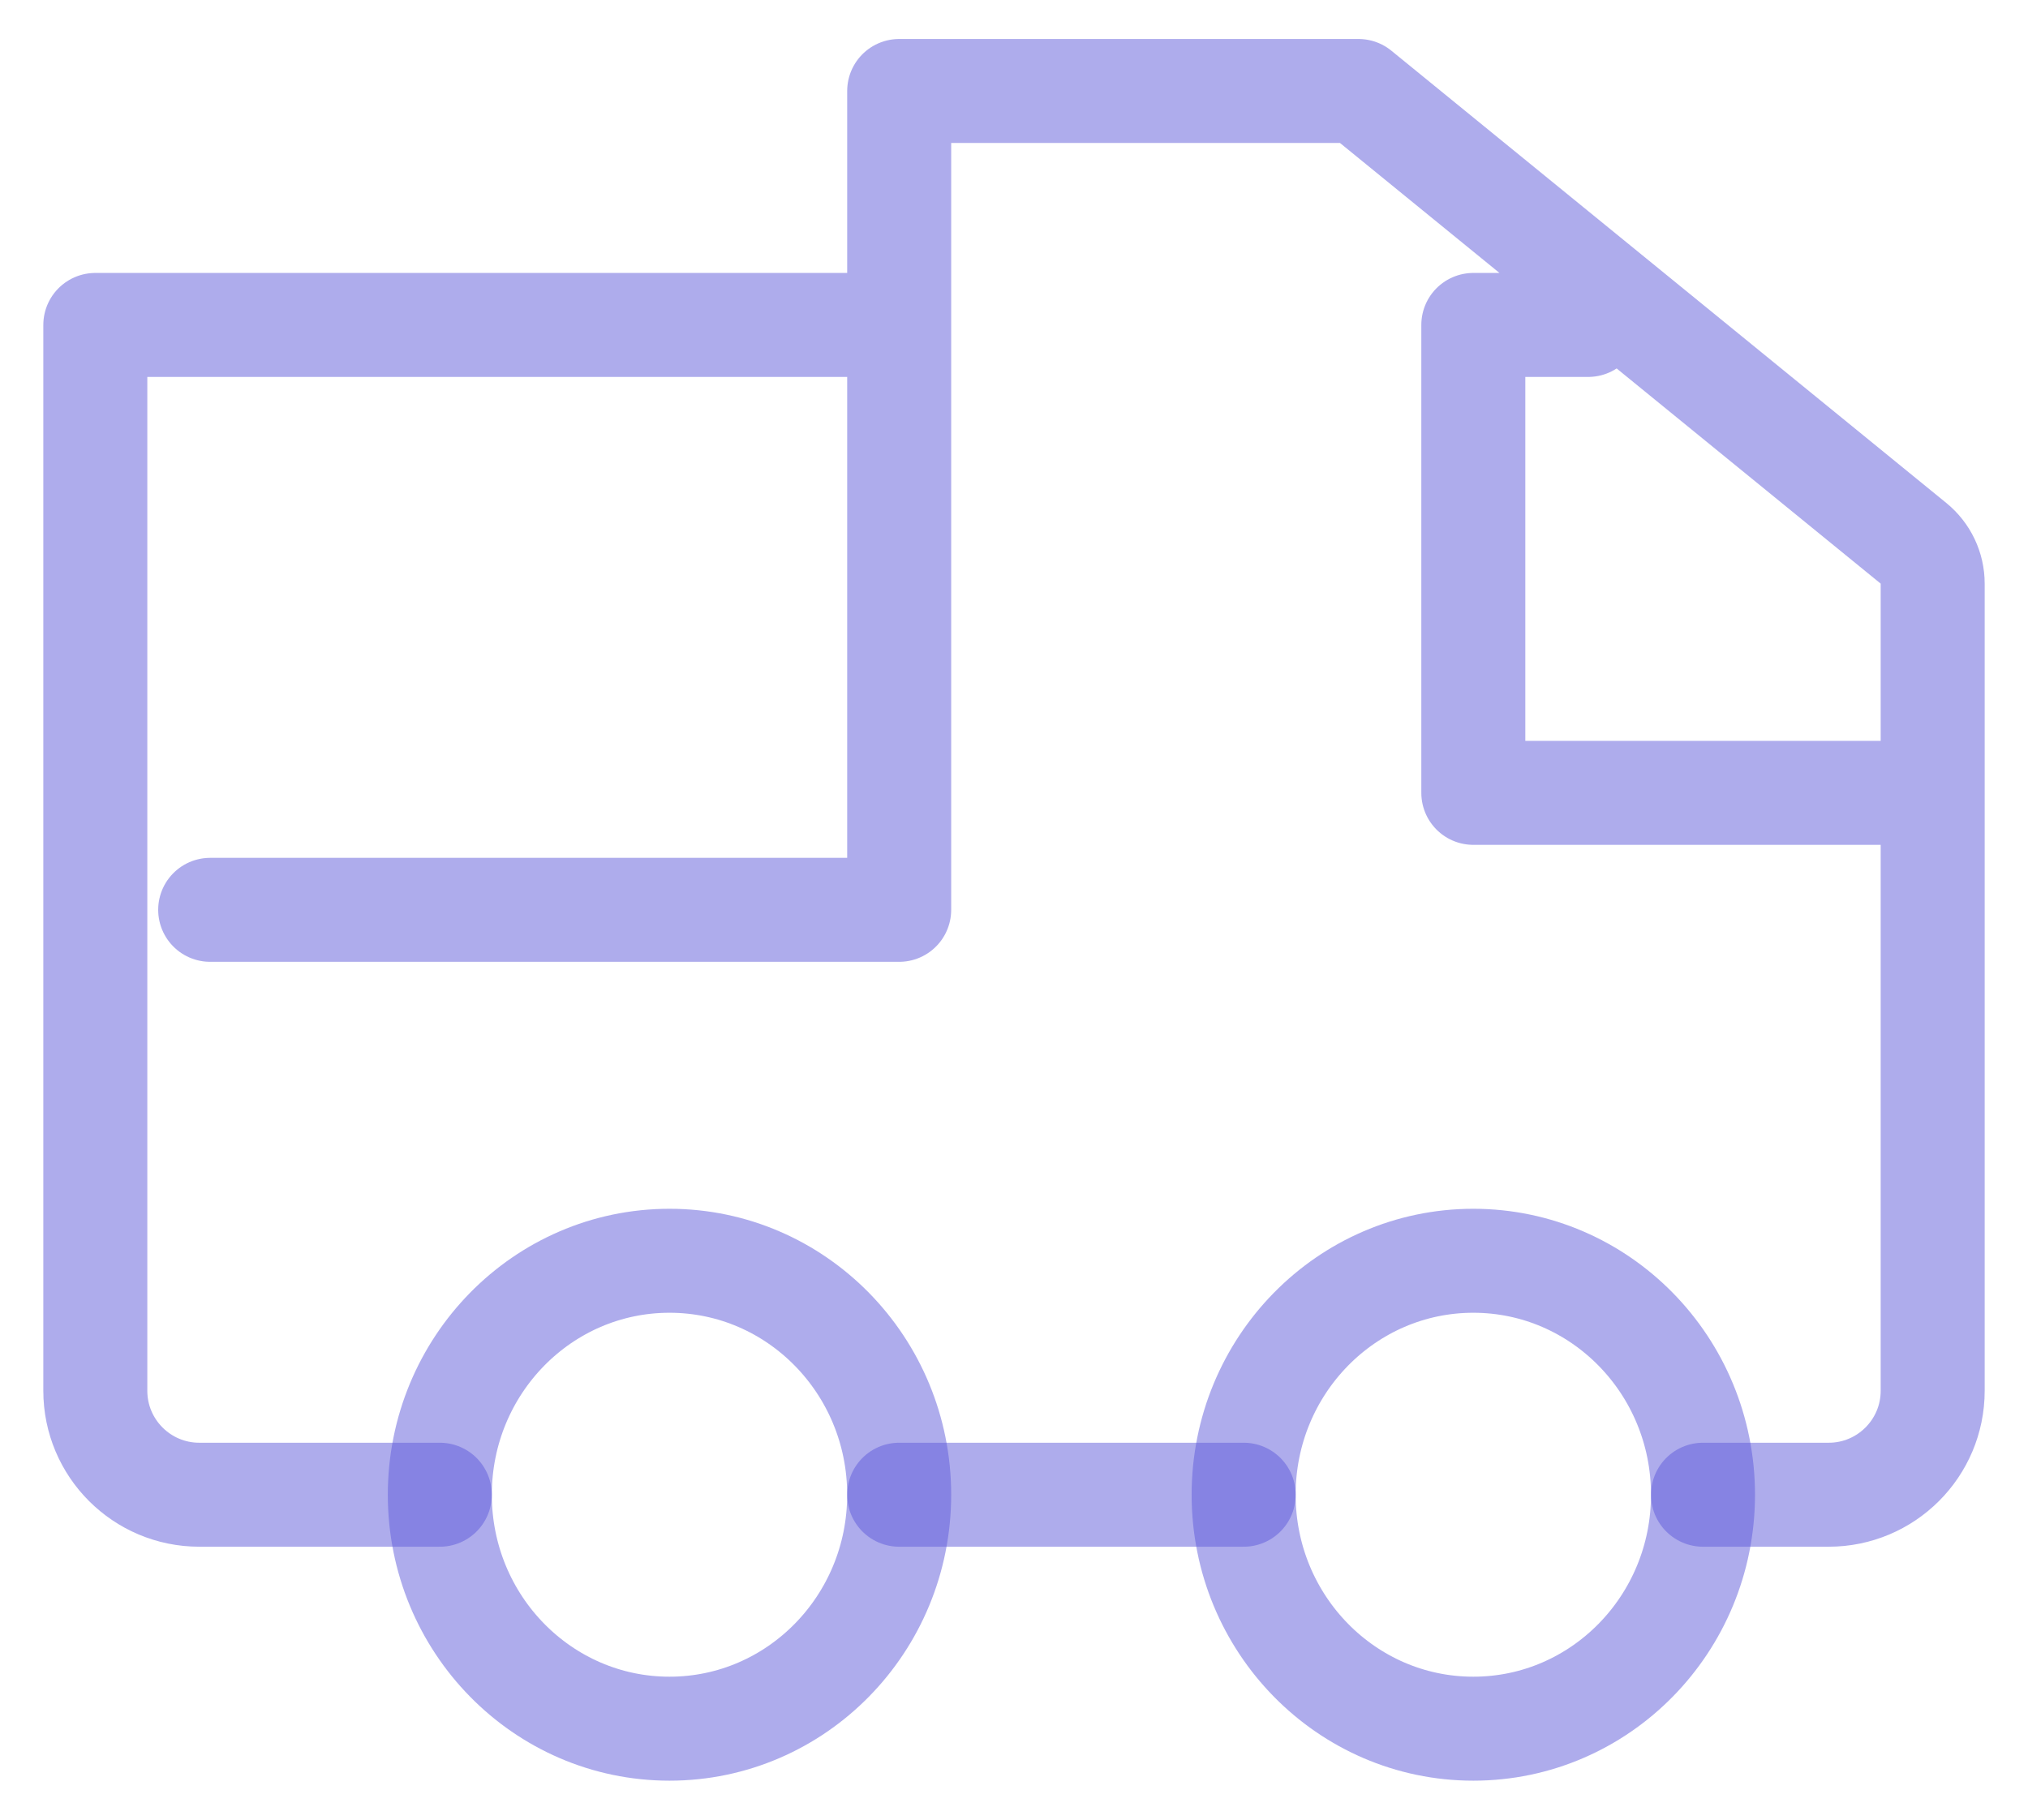 <svg width="39" height="35" viewBox="0 0 39 35" fill="none" xmlns="http://www.w3.org/2000/svg">
<ellipse cx="28.333" cy="28.75" rx="4.417" ry="4.5" stroke="#5E5ADB" stroke-opacity="0.5" stroke-width="2"/>
<ellipse cx="12.875" cy="28.75" rx="4.417" ry="4.5" stroke="#5E5ADB" stroke-opacity="0.5" stroke-width="2"/>
<path d="M4.042 17.5H17.292V1.75M17.292 1.75V6.25H1.833V26.75C1.833 27.855 2.729 28.75 3.833 28.75H8.458M17.292 1.75H26.125L36.798 10.45C37.031 10.64 37.167 10.924 37.167 11.225V15.25M30.542 6.25H28.333V15.25H37.167M37.167 15.25V26.75C37.167 27.855 36.271 28.75 35.167 28.75H32.75M23.917 28.75H17.292" stroke="#5E5ADB" stroke-opacity="0.5" stroke-width="2" stroke-linecap="round" stroke-linejoin="round"/>
</svg>
